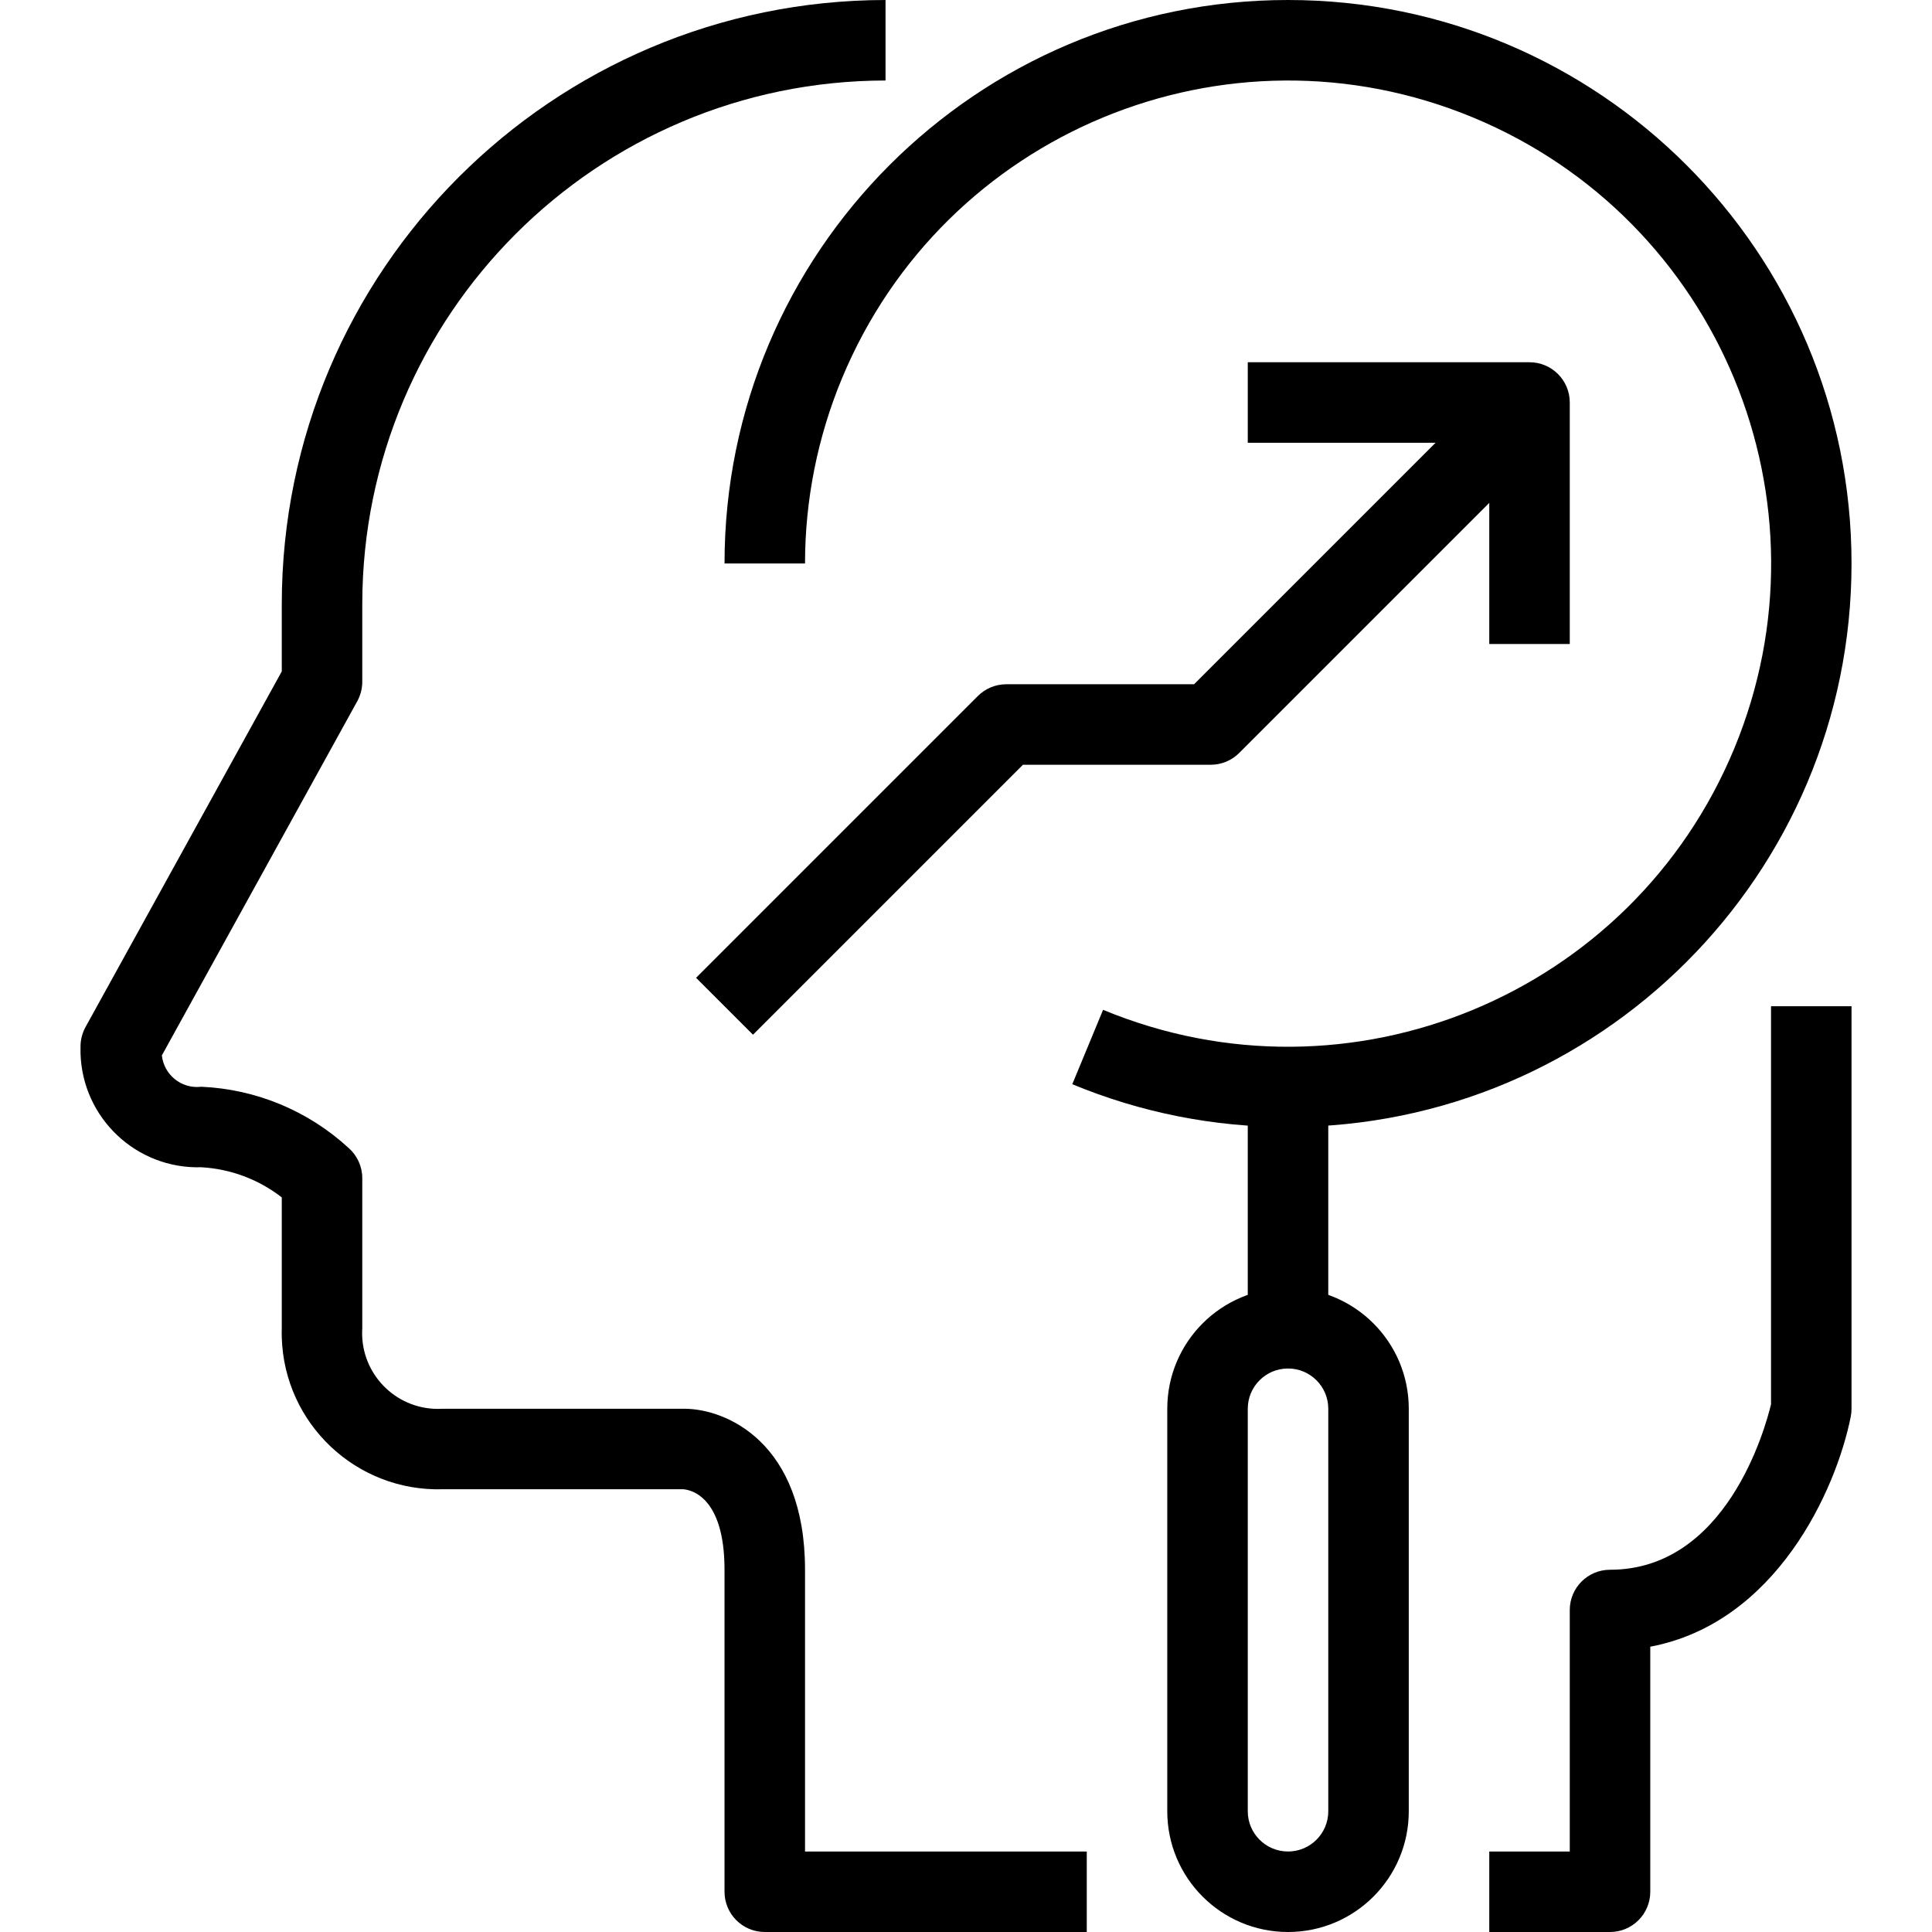 <?xml version="1.0" encoding="iso-8859-1"?>
<!-- Generator: Adobe Illustrator 19.0.0, SVG Export Plug-In . SVG Version: 6.00 Build 0)  -->
<svg version="1.1" id="Capa_1" xmlns="http://www.w3.org/2000/svg" xmlns:xlink="http://www.w3.org/1999/xlink" x="0px" y="0px"
	 viewBox="0 0 512 512" style="enable-background:new 0 0 512 512;" xml:space="preserve">
<g>
	<g>
		<path d="M213.34,490.667V416c0-33.749-20.928-42.667-32-42.667h-64c-0.851,0.054-1.705,0.054-2.556,0
			c-11.076-0.706-19.483-10.257-18.777-21.333v-39.765c0.001-3.055-1.308-5.964-3.595-7.989
			C81.714,294.388,67.873,288.633,53.34,288c-0.047,0.006-0.095,0.011-0.142,0.016c-5.143,0.545-9.755-3.182-10.301-8.326
			l51.787-93.867c0.866-1.579,1.321-3.351,1.323-5.152V160c0.088-76.547,62.12-138.578,138.667-138.667V0
			c-88.324,0.1-159.9,71.676-160,160v17.931l-52.011,94.251c-0.866,1.579-1.321,3.351-1.323,5.152c-0.018,0.606-0.018,1.213,0,1.819
			c0.502,17.171,14.829,30.684,32,30.181c7.758,0.431,15.2,3.218,21.333,7.989V352c-0.024,0.815-0.024,1.631,0,2.447
			c0.676,22.888,19.778,40.896,42.667,40.22h63.701c1.824,0.117,10.965,1.707,10.965,21.333v85.333
			c0,5.891,4.776,10.667,10.667,10.667h85.333v-21.333H213.34z"/>
	</g>
</g>
<g>
	<g>
		<path d="M469.34,266.667V372.16c-1.536,6.368-11.819,43.84-42.667,43.84c-5.891,0-10.667,4.776-10.667,10.667v64h-21.333V512h32
			c5.891,0,10.667-4.776,10.667-10.667v-64.939c33.344-6.304,49.237-41.483,53.12-60.928c0.143-0.702,0.214-1.417,0.213-2.133
			V266.667H469.34z"/>
	</g>
</g>
<g>
	<g>
		<rect x="330.67" y="288" width="21.333" height="64"/>
	</g>
</g>
<g>
	<g>
		<path d="M341.34,0c-82.475,0-149.333,66.859-149.333,149.333h21.333c0.005-16.807,3.32-33.449,9.756-48.975
			c27.069-65.304,101.953-96.3,167.258-69.231c65.304,27.069,96.3,101.953,69.231,167.258
			c-27.069,65.304-101.953,96.3-167.258,69.231l-8.16,19.712c18.122,7.519,37.554,11.373,57.173,11.339
			c82.475,0,149.333-66.859,149.333-149.334C490.673,66.859,423.815,0,341.34,0z"/>
	</g>
</g>
<g>
	<g>
		<path d="M341.34,298.667L341.34,298.667L341.34,298.667z"/>
	</g>
</g>
<g>
	<g>
		<path d="M341.34,341.333c-17.673,0-32,14.327-32,32V480c0,17.673,14.327,32,32,32c17.673,0,32-14.327,32-32V373.333
			C373.34,355.66,359.013,341.333,341.34,341.333z M352.007,480c0,5.891-4.776,10.667-10.667,10.667s-10.667-4.776-10.667-10.667
			V373.333c0-5.891,4.776-10.667,10.667-10.667s10.667,4.776,10.667,10.667V480z"/>
	</g>
</g>
<g>
	<g>
		<path d="M405.34,96h-74.667v21.333h64v53.333h21.333v-64C416.007,100.776,411.231,96,405.34,96z"/>
	</g>
</g>
<g>
	<g>
		<path d="M397.799,99.979l-81.355,81.355h-49.771c-2.829,0.001-5.541,1.125-7.541,3.125l-74.667,74.667l15.083,15.083
			l71.541-71.541h49.771c2.829-0.001,5.541-1.125,7.541-3.125l84.48-84.48L397.799,99.979z"/>
	</g>
</g>
<g>
</g>
<g>
</g>
<g>
</g>
<g>
</g>
<g>
</g>
<g>
</g>
<g>
</g>
<g>
</g>
<g>
</g>
<g>
</g>
<g>
</g>
<g>
</g>
<g>
</g>
<g>
</g>
<g>
</g>
</svg>
